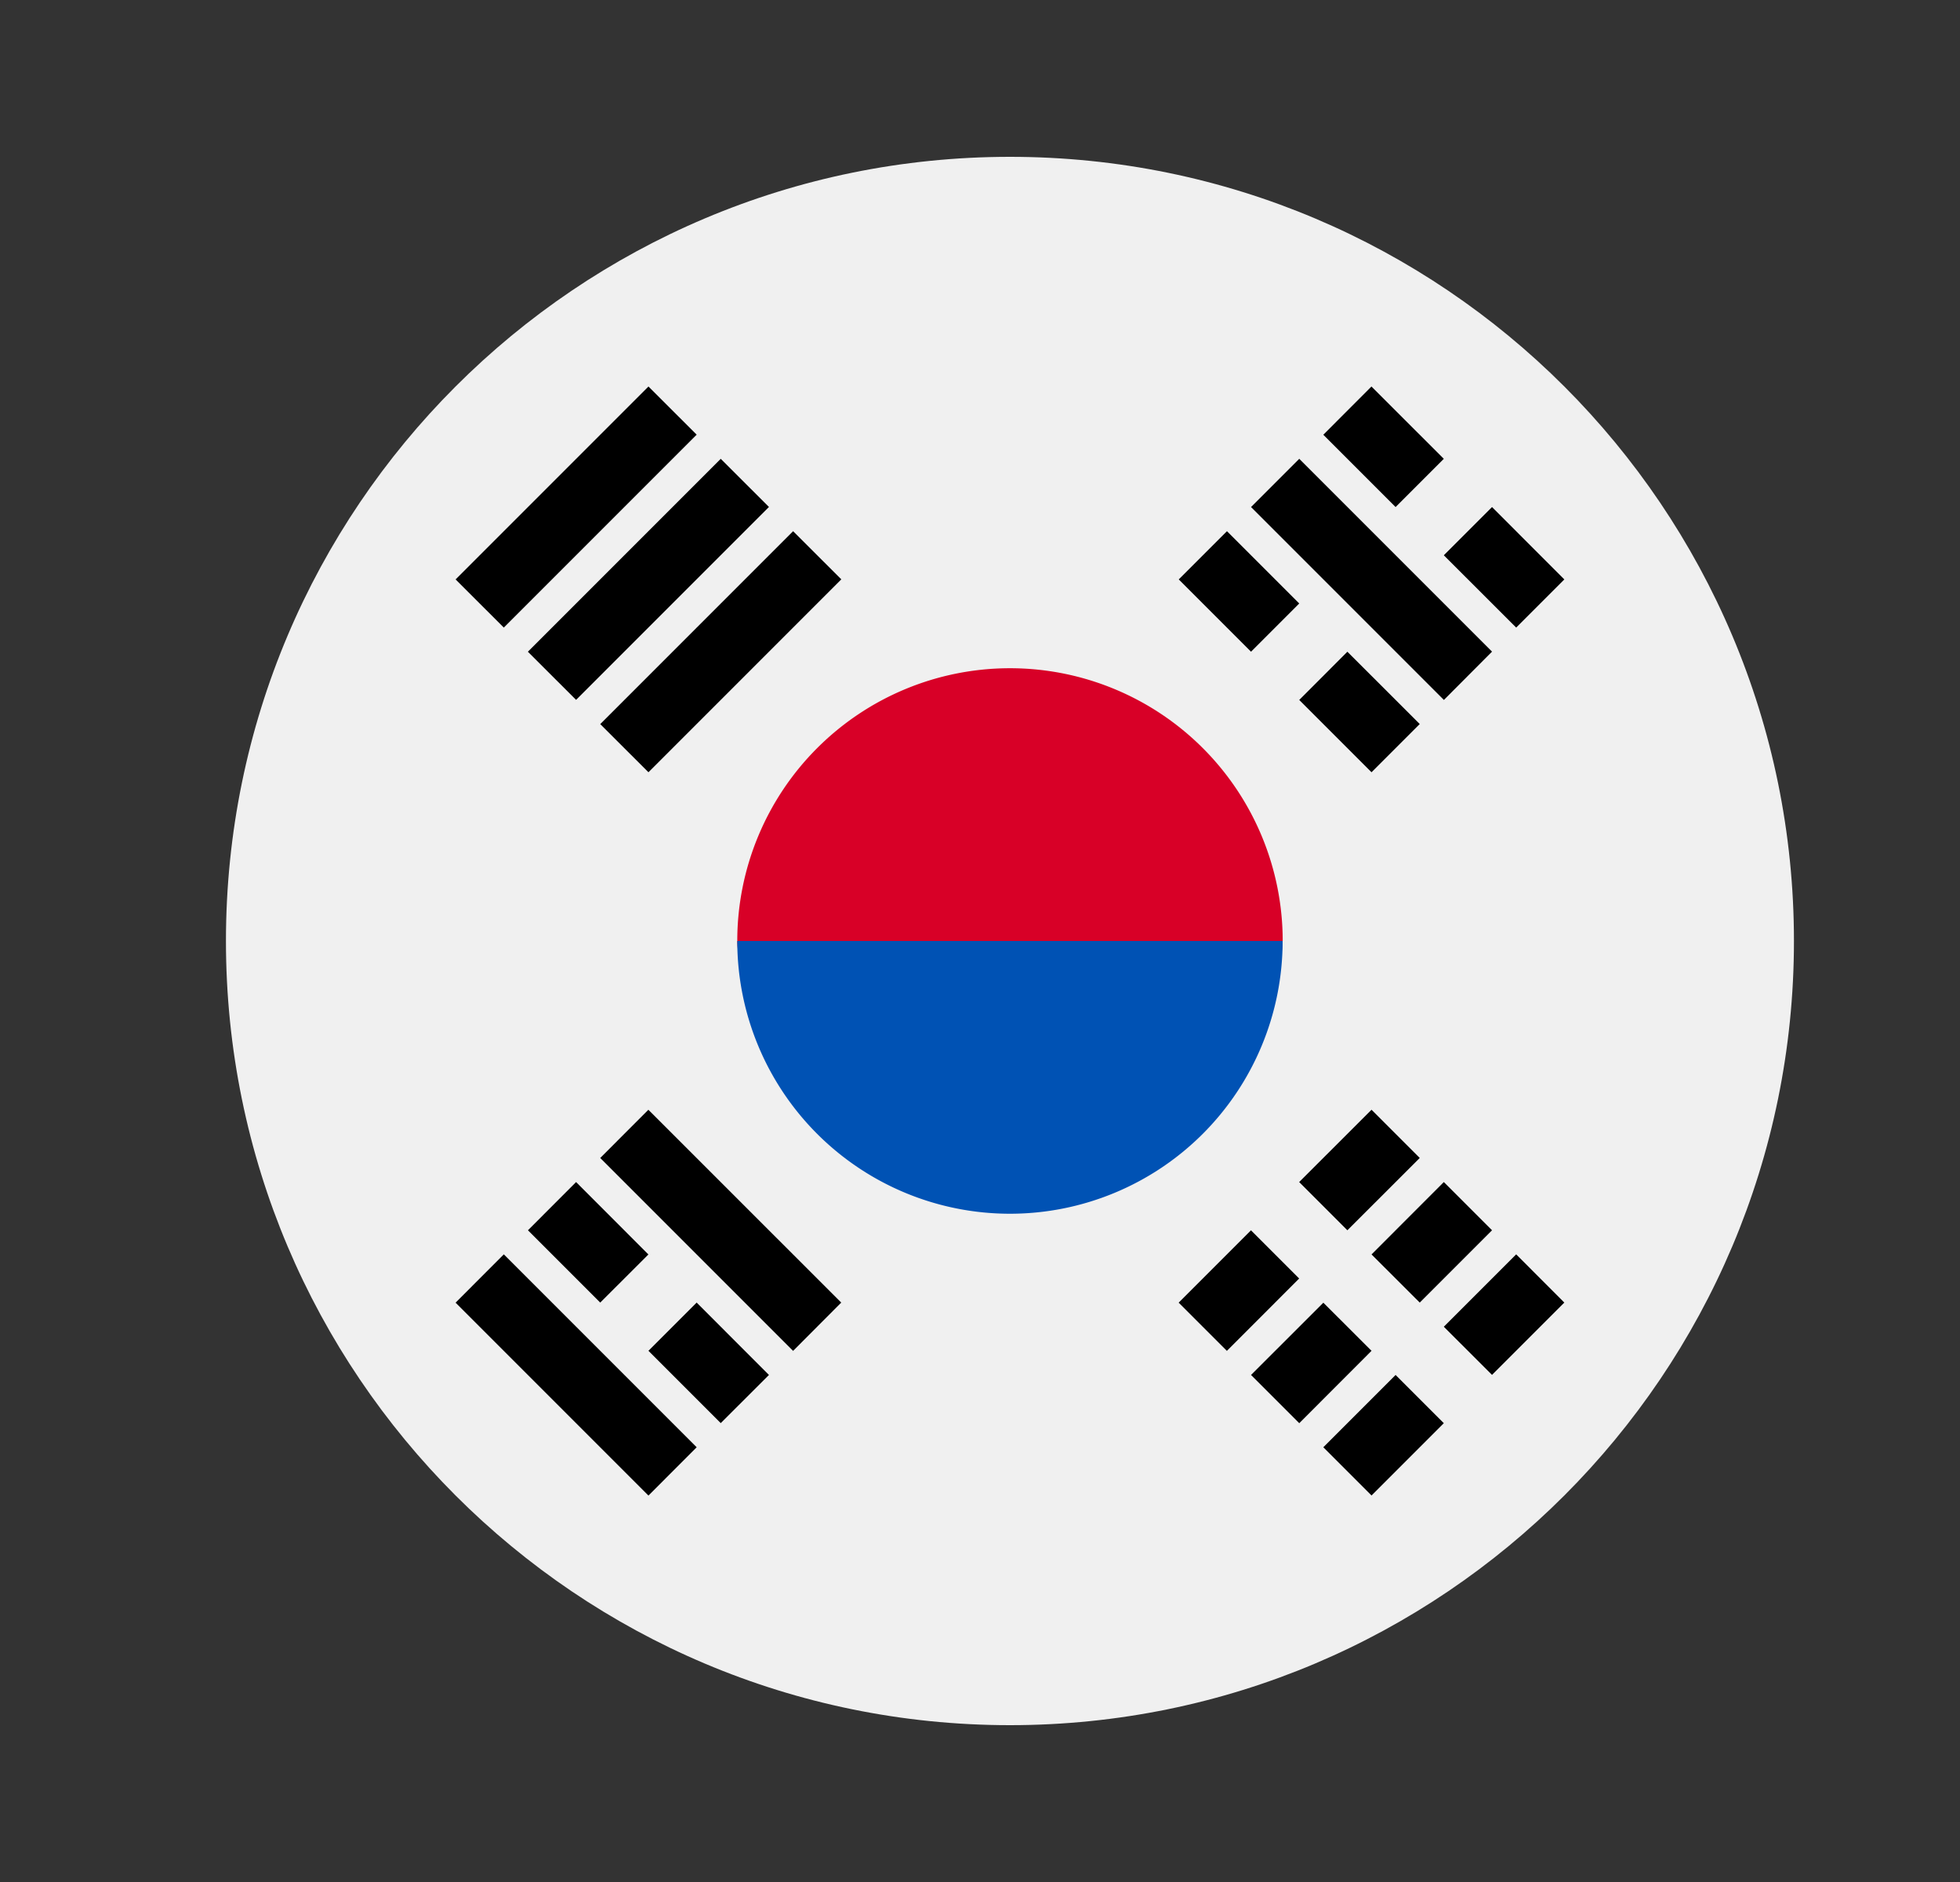 <svg width="25" height="24" fill="none" viewBox="-2 -2 25 24" id="krw" x="178" y="144" xmlns="http://www.w3.org/2000/svg">
        <rect x="-2" y="-2" width="25" height="24" fill="#333333" stroke="none"/>
        <g clip-path="url(#iqclip0)">
            <path d="M10.882 20c5.523 0 10-4.477 10-10s-4.477-10-10-10-10 4.477-10 10 4.477 10 10 10z" fill="#F0F0F0"/>
            <path d="M14.36 10c0 .87-1.557 3.043-3.478 3.043-1.92 0-3.478-2.173-3.478-3.043a3.478 3.478 0 116.957 0z" fill="#D80027"/>
            <path d="M14.36 10a3.478 3.478 0 01-6.956 0" fill="#0052B4"/>
            <path d="M15.494 12.152l-.923.922.615.615.923-.922-.615-.615zM13.956 13.69l-.922.922.615.615.922-.923-.615-.615zM17.339 13.996l-.923.923.615.614.922-.922-.614-.615zM15.801 15.534l-.922.922.615.615.922-.922-.615-.615zM16.416 13.074l-.922.923.615.614.922-.922-.615-.615zM14.88 14.612l-.923.922.615.615.922-.923-.615-.614zM13.957 4.466l2.46 2.46.614-.616-2.459-2.459-.615.615zM13.035 5.389l.922.922.615-.615-.922-.922-.615.615zM14.572 6.926l.922.922.615-.615-.923-.922-.614.615zM14.879 3.544l.922.922.615-.615-.923-.922-.614.615zM16.416 5.081l.923.922.614-.614-.922-.923-.615.615zM6.886 16.456l-2.46-2.46-.615.616 2.46 2.46.615-.616zM7.808 15.534l-.922-.923-.615.615.922.922.615-.614zM6.27 13.997l-.922-.923-.614.615.922.922.615-.614zM8.73 14.611l-2.46-2.459-.614.615 2.46 2.46.614-.616zM4.426 6.003l2.46-2.46-.615-.614-2.46 2.46.615.614zM5.348 6.925l2.46-2.46-.615-.614-2.46 2.46.615.614zM6.271 7.848l2.46-2.46-.615-.614-2.46 2.46.615.614z" fill="#000"/>
        </g>
        <defs>
            <clipPath id="iqclip0">
                <path fill="#fff" transform="translate(.882)" d="M0 0h20v20H0z"/>
            </clipPath>
        </defs>
    </svg>